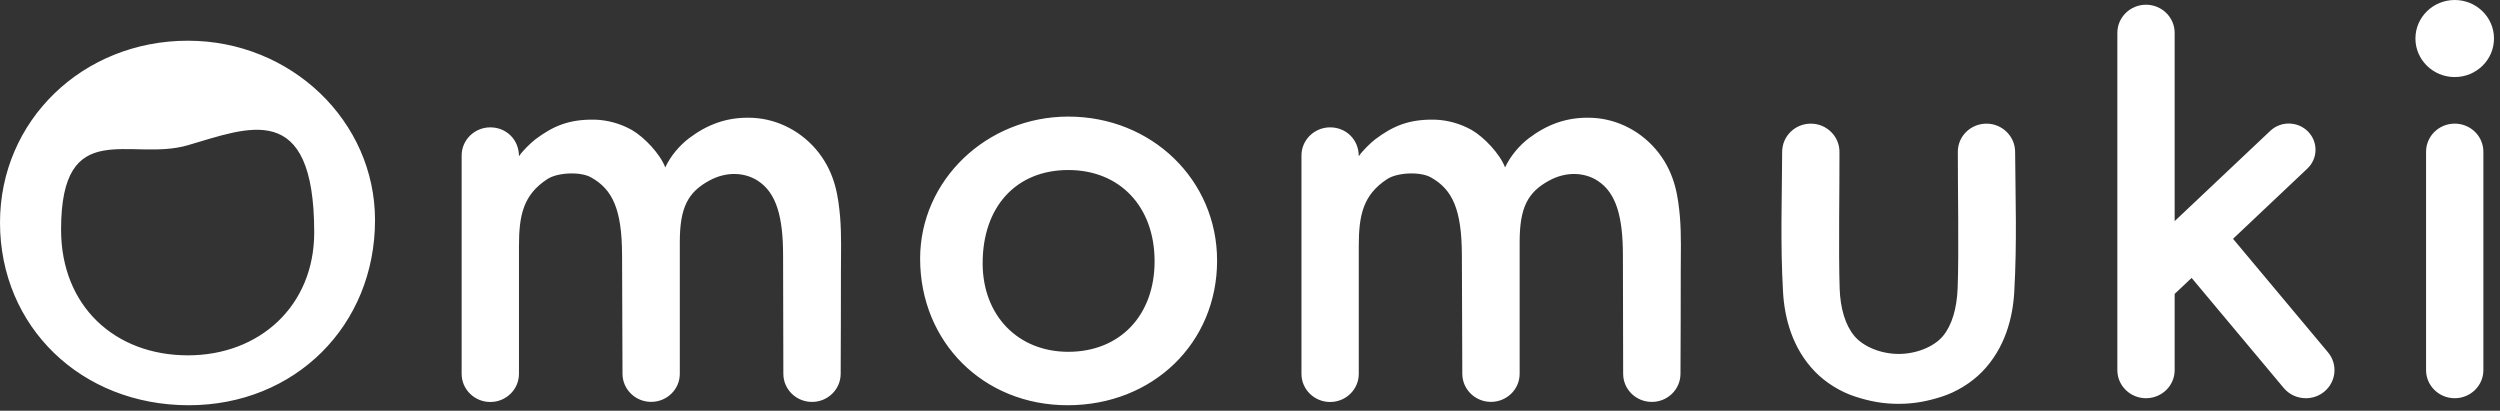 <svg width="140" height="23" viewBox="0 0 140 23" fill="none" xmlns="http://www.w3.org/2000/svg">
<rect x="0" y="0" width="140" height="23" fill="#333333" stroke="none"/>
<path fill-rule="evenodd" clip-rule="evenodd" d="M59.824 19.701C56.999 19.701 55.028 17.663 55.028 14.741C55.028 11.571 56.909 9.521 59.824 9.521C62.715 9.521 64.657 11.573 64.657 14.631C64.657 17.665 62.715 19.701 59.824 19.701ZM59.824 6.529C55.25 6.529 51.527 10.097 51.527 14.483C51.527 19.165 55.078 22.693 59.785 22.693C64.558 22.693 68.157 19.212 68.157 14.595C68.157 10.072 64.496 6.529 59.824 6.529ZM94.122 15.184C94.126 16.621 94.113 19.499 94.107 20.937C94.103 21.807 93.384 22.509 92.498 22.507C91.614 22.505 90.899 21.803 90.897 20.937C90.893 19.275 90.885 15.951 90.883 14.288C90.88 12.163 90.519 10.796 89.461 10.119C88.741 9.655 87.724 9.585 86.761 10.108C85.545 10.763 85.1 11.633 85.1 13.557C85.1 14.229 85.104 19.092 85.1 20.937C85.097 21.807 84.374 22.507 83.488 22.505C82.605 22.501 81.893 21.799 81.889 20.937C81.882 19.277 81.867 15.955 81.865 14.295C81.859 11.721 81.333 10.599 80.118 9.928C79.523 9.599 78.251 9.657 77.684 10.027C76.327 10.911 76.091 12.055 76.091 13.791V20.937C76.091 21.805 75.372 22.511 74.487 22.511C73.601 22.511 72.882 21.805 72.882 20.937V8.707C72.882 7.839 73.601 7.132 74.487 7.132C75.372 7.132 76.091 7.807 76.091 8.752C76.272 8.468 76.772 7.983 77.014 7.8C77.976 7.079 78.866 6.671 80.345 6.701C81.074 6.721 81.787 6.927 82.423 7.284C83.114 7.688 83.993 8.613 84.284 9.375C84.574 8.748 85.082 8.145 85.613 7.743C86.597 6.999 87.726 6.527 89.189 6.599C90.605 6.668 91.975 7.381 92.888 8.564C93.825 9.78 93.975 11.063 94.075 12.132C94.163 13.224 94.118 14.251 94.122 15.184ZM139.664 2.157C139.664 3.348 138.68 4.315 137.465 4.315C136.25 4.315 135.264 3.348 135.264 2.157C135.264 0.965 136.25 0 137.465 0C138.68 0 139.664 0.965 139.664 2.157ZM112.847 8.497C112.864 11.127 112.957 13.564 112.798 16.352C112.718 17.78 112.29 19.499 110.991 20.827C110.38 21.451 109.549 21.951 108.756 22.207C107.944 22.469 107.199 22.615 106.324 22.615C105.449 22.616 104.704 22.472 103.891 22.209C103.097 21.953 102.265 21.453 101.654 20.828C100.356 19.499 99.93 17.78 99.85 16.352C99.692 13.564 99.791 11.127 99.801 8.497C99.805 7.627 100.521 6.924 101.408 6.924C102.29 6.925 103.007 7.632 103.01 8.497C103.018 10.408 102.953 14.056 103.02 16.145C103.056 17.269 103.339 18.212 103.846 18.817C104.348 19.417 105.341 19.82 106.324 19.821C107.307 19.823 108.302 19.421 108.804 18.82C109.311 18.212 109.583 17.269 109.628 16.145C109.703 14.241 109.635 10.408 109.638 8.497C109.639 7.627 110.358 6.924 111.244 6.924C112.125 6.925 112.841 7.632 112.847 8.497ZM130.144 21.945C129.847 22.184 129.486 22.3 129.128 22.3C128.664 22.3 128.203 22.104 127.887 21.725L122.731 15.563L121.781 16.459V20.728C121.781 21.596 121.062 22.3 120.176 22.3C119.29 22.3 118.572 21.596 118.572 20.728V1.84C118.572 0.971 119.29 0.265 120.176 0.265C121.062 0.265 121.781 0.971 121.781 1.84V12.383L127.134 7.329C127.728 6.767 128.676 6.784 129.25 7.367C129.824 7.951 129.806 8.883 129.209 9.444L125.05 13.373L130.367 19.729C130.93 20.4 130.829 21.393 130.144 21.945ZM137.465 22.3C136.579 22.3 135.86 21.596 135.86 20.728V8.497C135.86 7.627 136.579 6.923 137.465 6.923C138.35 6.923 139.069 7.627 139.069 8.497V20.728C139.069 21.596 138.35 22.3 137.465 22.3ZM10.526 19.899C6.439 19.899 3.42 17.148 3.42 12.857C3.42 6.447 7.295 9.068 10.508 8.136C13.884 7.157 17.596 5.507 17.596 13.015C17.596 17.145 14.519 19.899 10.526 19.899ZM10.523 2.28C4.623 2.28 0 6.755 0 12.464C0 18.297 4.545 22.693 10.572 22.693C16.517 22.693 21.001 18.237 21.001 12.325C21.001 6.785 16.3 2.28 10.523 2.28ZM47.092 15.184C47.097 16.621 47.082 19.499 47.078 20.937C47.074 21.807 46.355 22.509 45.469 22.507C44.585 22.505 43.87 21.803 43.868 20.937C43.864 19.275 43.854 15.951 43.853 14.288C43.851 12.163 43.488 10.796 42.432 10.119C41.711 9.655 40.695 9.585 39.731 10.108C38.516 10.763 38.069 11.633 38.069 13.557C38.069 14.229 38.073 19.092 38.069 20.937C38.068 21.807 37.343 22.507 36.458 22.505C35.576 22.501 34.864 21.799 34.86 20.937C34.852 19.277 34.838 15.955 34.836 14.295C34.83 11.721 34.304 10.599 33.089 9.928C32.494 9.599 31.221 9.657 30.655 10.027C29.298 10.911 29.062 12.055 29.062 13.791V20.937C29.062 21.805 28.343 22.511 27.458 22.511C26.572 22.511 25.852 21.805 25.852 20.937V8.707C25.852 7.839 26.572 7.132 27.458 7.132C28.343 7.132 29.062 7.807 29.062 8.752C29.242 8.468 29.742 7.983 29.985 7.8C30.947 7.079 31.837 6.671 33.316 6.701C34.044 6.721 34.758 6.927 35.393 7.284C36.085 7.688 36.964 8.613 37.255 9.375C37.543 8.748 38.053 8.145 38.584 7.743C39.568 6.999 40.697 6.527 42.16 6.599C43.575 6.668 44.945 7.381 45.859 8.564C46.795 9.78 46.946 11.063 47.045 12.132C47.134 13.224 47.089 14.251 47.092 15.184Z" fill="white"/>
</svg>
